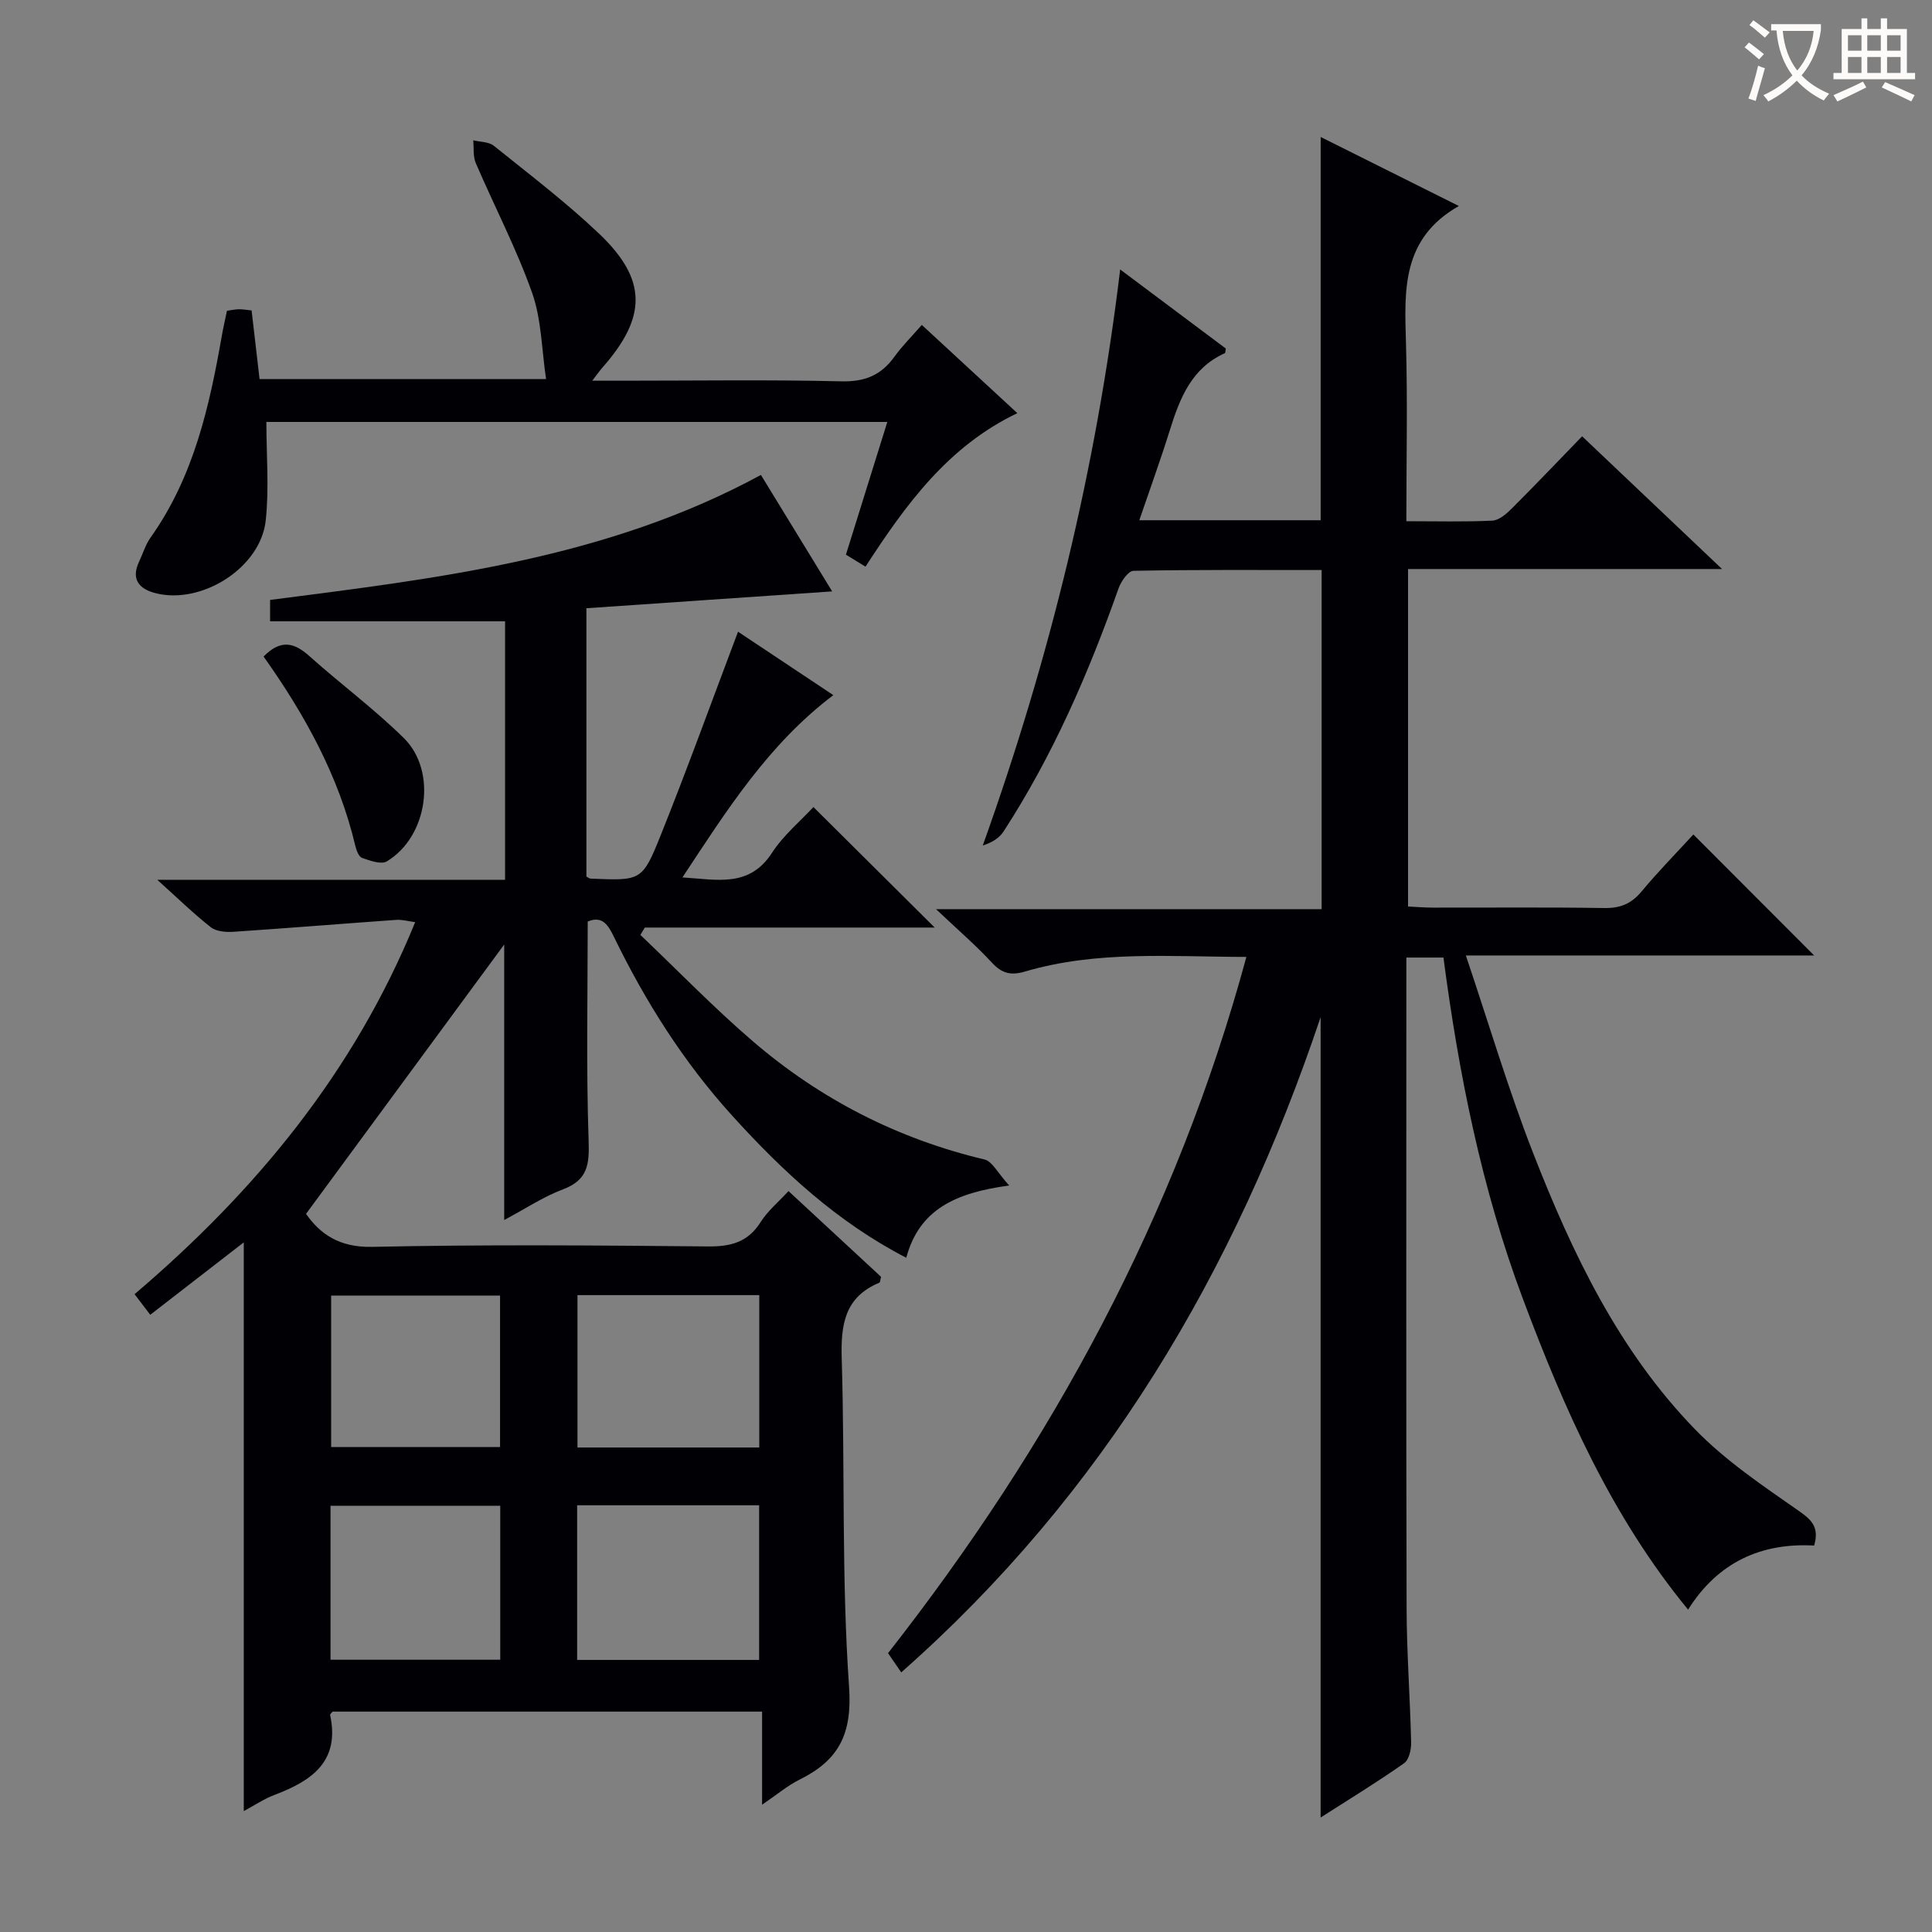 <svg enable-background="new 0 0 400 400" viewBox="0 0 400 400" xmlns="http://www.w3.org/2000/svg"><rect x="0" y="0" width="400" height="400" fill="#808080" stroke="none"/><g fill="#010105"><path d="m50.47 374.97c0-39.47 0-78.49 0-117.75-6.38 4.94-12.72 9.85-19.36 14.99-1.23-1.61-2.07-2.72-3.25-4.26 25.06-21.34 45.44-45.99 58.1-77.03-1.46-.19-2.71-.55-3.93-.47-11.25.8-22.49 1.72-33.75 2.47-1.54.1-3.52-.07-4.64-.95-3.6-2.83-6.89-6.05-11.08-9.82h72.01c0-18.16 0-35.87 0-53.52-16.23 0-32.29 0-48.65 0 0-1.32 0-2.72 0-4.42 34.77-4.49 69.62-8.51 101.62-25.88 4.82 7.89 9.71 15.88 14.75 24.11-17.2 1.18-33.85 2.32-50.88 3.49v55.55c.32.16.59.42.88.43 10.37.42 10.68.54 14.44-8.83 5.54-13.81 10.6-27.81 16.07-42.29 6.13 4.08 12.68 8.44 19.73 13.13-13.44 10.18-22 23.74-31.24 37.74 7.26.45 13.84 2.15 18.55-5.1 2.39-3.68 5.93-6.61 8.57-9.47 8.46 8.41 16.65 16.54 25.11 24.95-19.99 0-40 0-60.01 0-.31.51-.62 1.01-.93 1.52 7.74 7.36 15.18 15.06 23.27 22.01 13.96 11.99 29.97 20.21 47.98 24.49 1.61.38 2.74 2.8 5.11 5.39-11.03 1.48-18.61 4.9-21.31 14.96-14.37-7.44-25.65-17.96-36.08-29.47-10.02-11.06-17.92-23.56-24.43-36.95-1.2-2.47-2.39-4.46-5.44-3.2 0 15.18-.33 30.3.19 45.39.17 4.96-.21 8.14-5.31 10.06-4.13 1.56-7.89 4.08-12.17 6.35 0-19.85 0-39.15 0-57.04-13.11 17.82-26.92 36.6-41.03 55.77 2.91 4.14 6.86 6.98 13.68 6.83 23.16-.5 46.33-.31 69.49-.09 4.74.05 8.3-.84 10.95-5.04 1.47-2.33 3.71-4.17 5.77-6.42 6.61 6.12 12.93 11.98 19.16 17.75-.17.63-.17 1.15-.35 1.22-7.21 2.99-8 8.72-7.79 15.74.68 22.64-.06 45.35 1.52 67.91.69 9.81-2.14 15.21-10.23 19.22-2.47 1.22-4.63 3.07-7.78 5.21 0-6.9 0-12.93 0-19.28-30.04 0-59.45 0-88.91 0-.15.19-.56.5-.52.71 2.06 9.57-3.76 13.59-11.4 16.49-2.23.83-4.29 2.22-6.48 3.4zm69.02-63.32v32.02h37.68c0-10.8 0-21.33 0-32.02-12.7 0-24.97 0-37.68 0zm.07-43.51v31.55h37.64c0-10.68 0-21.05 0-31.55-12.68 0-24.97 0-37.64 0zm-51.13 75.49h35.14c0-10.71 0-21.12 0-31.88-11.79 0-23.34 0-35.14 0zm.13-75.4v31.36h34.97c0-10.65 0-20.89 0-31.36-11.73 0-23.15 0-34.97 0z"/><path d="m273.42 376.3c0-55.51 0-110.09 0-165.71-17.77 52.91-45.03 98.8-86.83 135.66-1-1.46-1.81-2.64-2.73-3.98 33.85-43.21 59.63-90.44 74.19-144.15-15.64-.02-30.91-1.37-45.81 3.02-2.98.88-4.81.4-6.89-1.85-3.27-3.54-6.95-6.7-11.56-11.06h79.84c0-23.64 0-46.68 0-70.21-13.06 0-26.01-.09-38.96.16-1.08.02-2.58 2.19-3.09 3.65-6.22 17.6-13.62 34.64-23.82 50.34-.89 1.37-2.45 2.3-4.29 2.88 13.87-38.69 23.48-77.99 28.45-119.26 7.85 5.87 14.87 11.13 21.87 16.37-.09.42-.06.9-.22.97-6.9 3.11-9.31 9.35-11.37 15.94-1.92 6.14-4.12 12.19-6.32 18.64h37.55c0-26.26 0-52.47 0-79.35 9.23 4.61 18.37 9.18 28.61 14.29-11.89 6.76-11.26 17.45-10.95 28.28.35 12.12.08 24.25.08 36.98 6.27 0 12.05.16 17.81-.12 1.38-.07 2.9-1.39 4-2.49 4.82-4.81 9.52-9.75 14.58-14.97 9.67 9.18 18.92 17.94 28.97 27.48-22.25 0-43.45 0-65.01 0v69.87c1.64.08 3.39.23 5.14.23 11.83.02 23.67-.1 35.5.09 3.29.05 5.58-.88 7.69-3.41 3.49-4.19 7.32-8.09 10.74-11.82 8.47 8.48 16.66 16.68 25.01 25.05-23.43 0-47.11 0-72.11 0 4.79 14.22 8.79 27.73 13.89 40.81 8.13 20.84 17.77 41.05 33.58 57.32 6.29 6.48 14.01 11.66 21.47 16.87 2.72 1.9 4.25 3.41 3.17 7.17-10.88-.6-19.89 3.38-26.1 13.27-15.9-19.36-25.66-41.56-34.2-64.34-8.53-22.76-13.27-46.5-16.45-70.67-2.65 0-4.91 0-7.68 0v5.62c0 43-.06 86 .05 128.99.02 9.31.73 18.61.94 27.92.03 1.45-.44 3.57-1.46 4.28-5.52 3.88-11.29 7.41-17.28 11.24z"/><path d="m55.15 87.36c0 6.97.59 13.78-.14 20.44-1.07 9.74-13.22 17.43-22.77 15.02-3.48-.88-5.18-2.91-3.41-6.61.78-1.65 1.31-3.47 2.35-4.93 8.93-12.57 12.18-27.1 14.77-41.89.29-1.64.67-3.26 1.04-5.05.82-.11 1.62-.29 2.42-.31s1.59.13 2.68.24c.55 4.77 1.08 9.35 1.65 14.22h59.32c-.91-6.04-.93-12.29-2.89-17.86-3.25-9.18-7.81-17.9-11.67-26.88-.59-1.38-.37-3.12-.52-4.7 1.44.35 3.21.29 4.26 1.13 7.38 5.94 14.96 11.7 21.82 18.22 9.97 9.49 9.89 17.25.66 27.71-.52.58-.96 1.23-2.1 2.71h6.57c15 0 30-.23 44.99.13 4.86.12 8.23-1.25 10.98-5.07 1.61-2.24 3.6-4.21 5.69-6.61 6.71 6.2 13.03 12.04 19.78 18.27-14.36 6.86-23.1 18.93-31.44 31.78-1.48-.91-2.69-1.65-4.05-2.48 2.85-9.14 5.65-18.11 8.57-27.48-43 0-85.53 0-128.56 0z"/><path d="m54.57 135.93c3.59-3.66 6.39-2.86 9.45-.12 6.44 5.76 13.42 10.94 19.57 16.98 6.99 6.86 4.97 20.47-3.51 25.55-1.17.7-3.49-.15-5.12-.72-.69-.24-1.18-1.59-1.4-2.52-3.43-14.46-10.47-27.18-18.99-39.17z"/></g><path d="m362.1 8.8c1.1.8 2.1 1.6 3.1 2.4l-1 1.1c-1.3-1.1-2.3-2-3-2.5zm1.9 4.8c.5.2.9.4 1.4.5-.6 2.3-1.3 4.5-1.9 6.8l-1.5-.5c.8-2.1 1.4-4.3 2-6.8zm-1-9.4c1.3.9 2.4 1.8 3.4 2.5l-1 1.1c-1.4-1.2-2.4-2.1-3.2-2.6zm3.7 2.2v-1.4h10.3v1.2c-.5 3.6-1.8 6.8-4 9.4 1.5 1.6 3.4 2.8 5.7 3.8-.3.4-.7.8-1.1 1.4-2.3-1.1-4.1-2.5-5.6-4.1-1.6 1.6-3.6 3.1-5.9 4.3-.3-.5-.7-.9-1-1.3 2.4-1.1 4.4-2.5 6-4.1-1.9-2.5-3-5.6-3.3-9.3h-1.1zm8.8 0h-6.4c.3 3.3 1.3 6 3 8.2 2-2.3 3.1-5.1 3.4-8.2z" fill="#fcfbfa"/><path d="m385.3 3.8h1.3v2.2h2.8v-2.2h1.3v2.2h4.1v9.1h1.7v1.3h-16.9v-1.3h1.7v-9.1h4.1v-2.2zm.4 13.1.7 1.2c-1.8.9-3.8 1.9-6 2.9-.2-.4-.5-.8-.8-1.3 2.3-1 4.3-1.9 6.1-2.8zm-3.1-6.4h2.8v-3.2h-2.8zm0 4.6h2.8v-3.3h-2.8zm4-4.6h2.8v-3.2h-2.8zm0 4.6h2.8v-3.3h-2.8zm3.7 1.9c2.1.9 4.1 1.8 6.1 2.7l-.7 1.3c-2.2-1.1-4.2-2-6.1-2.9zm3.2-9.7h-2.8v3.2h2.8zm-2.8 7.8h2.8v-3.3h-2.8z" fill="#fcfbfa"/></svg>